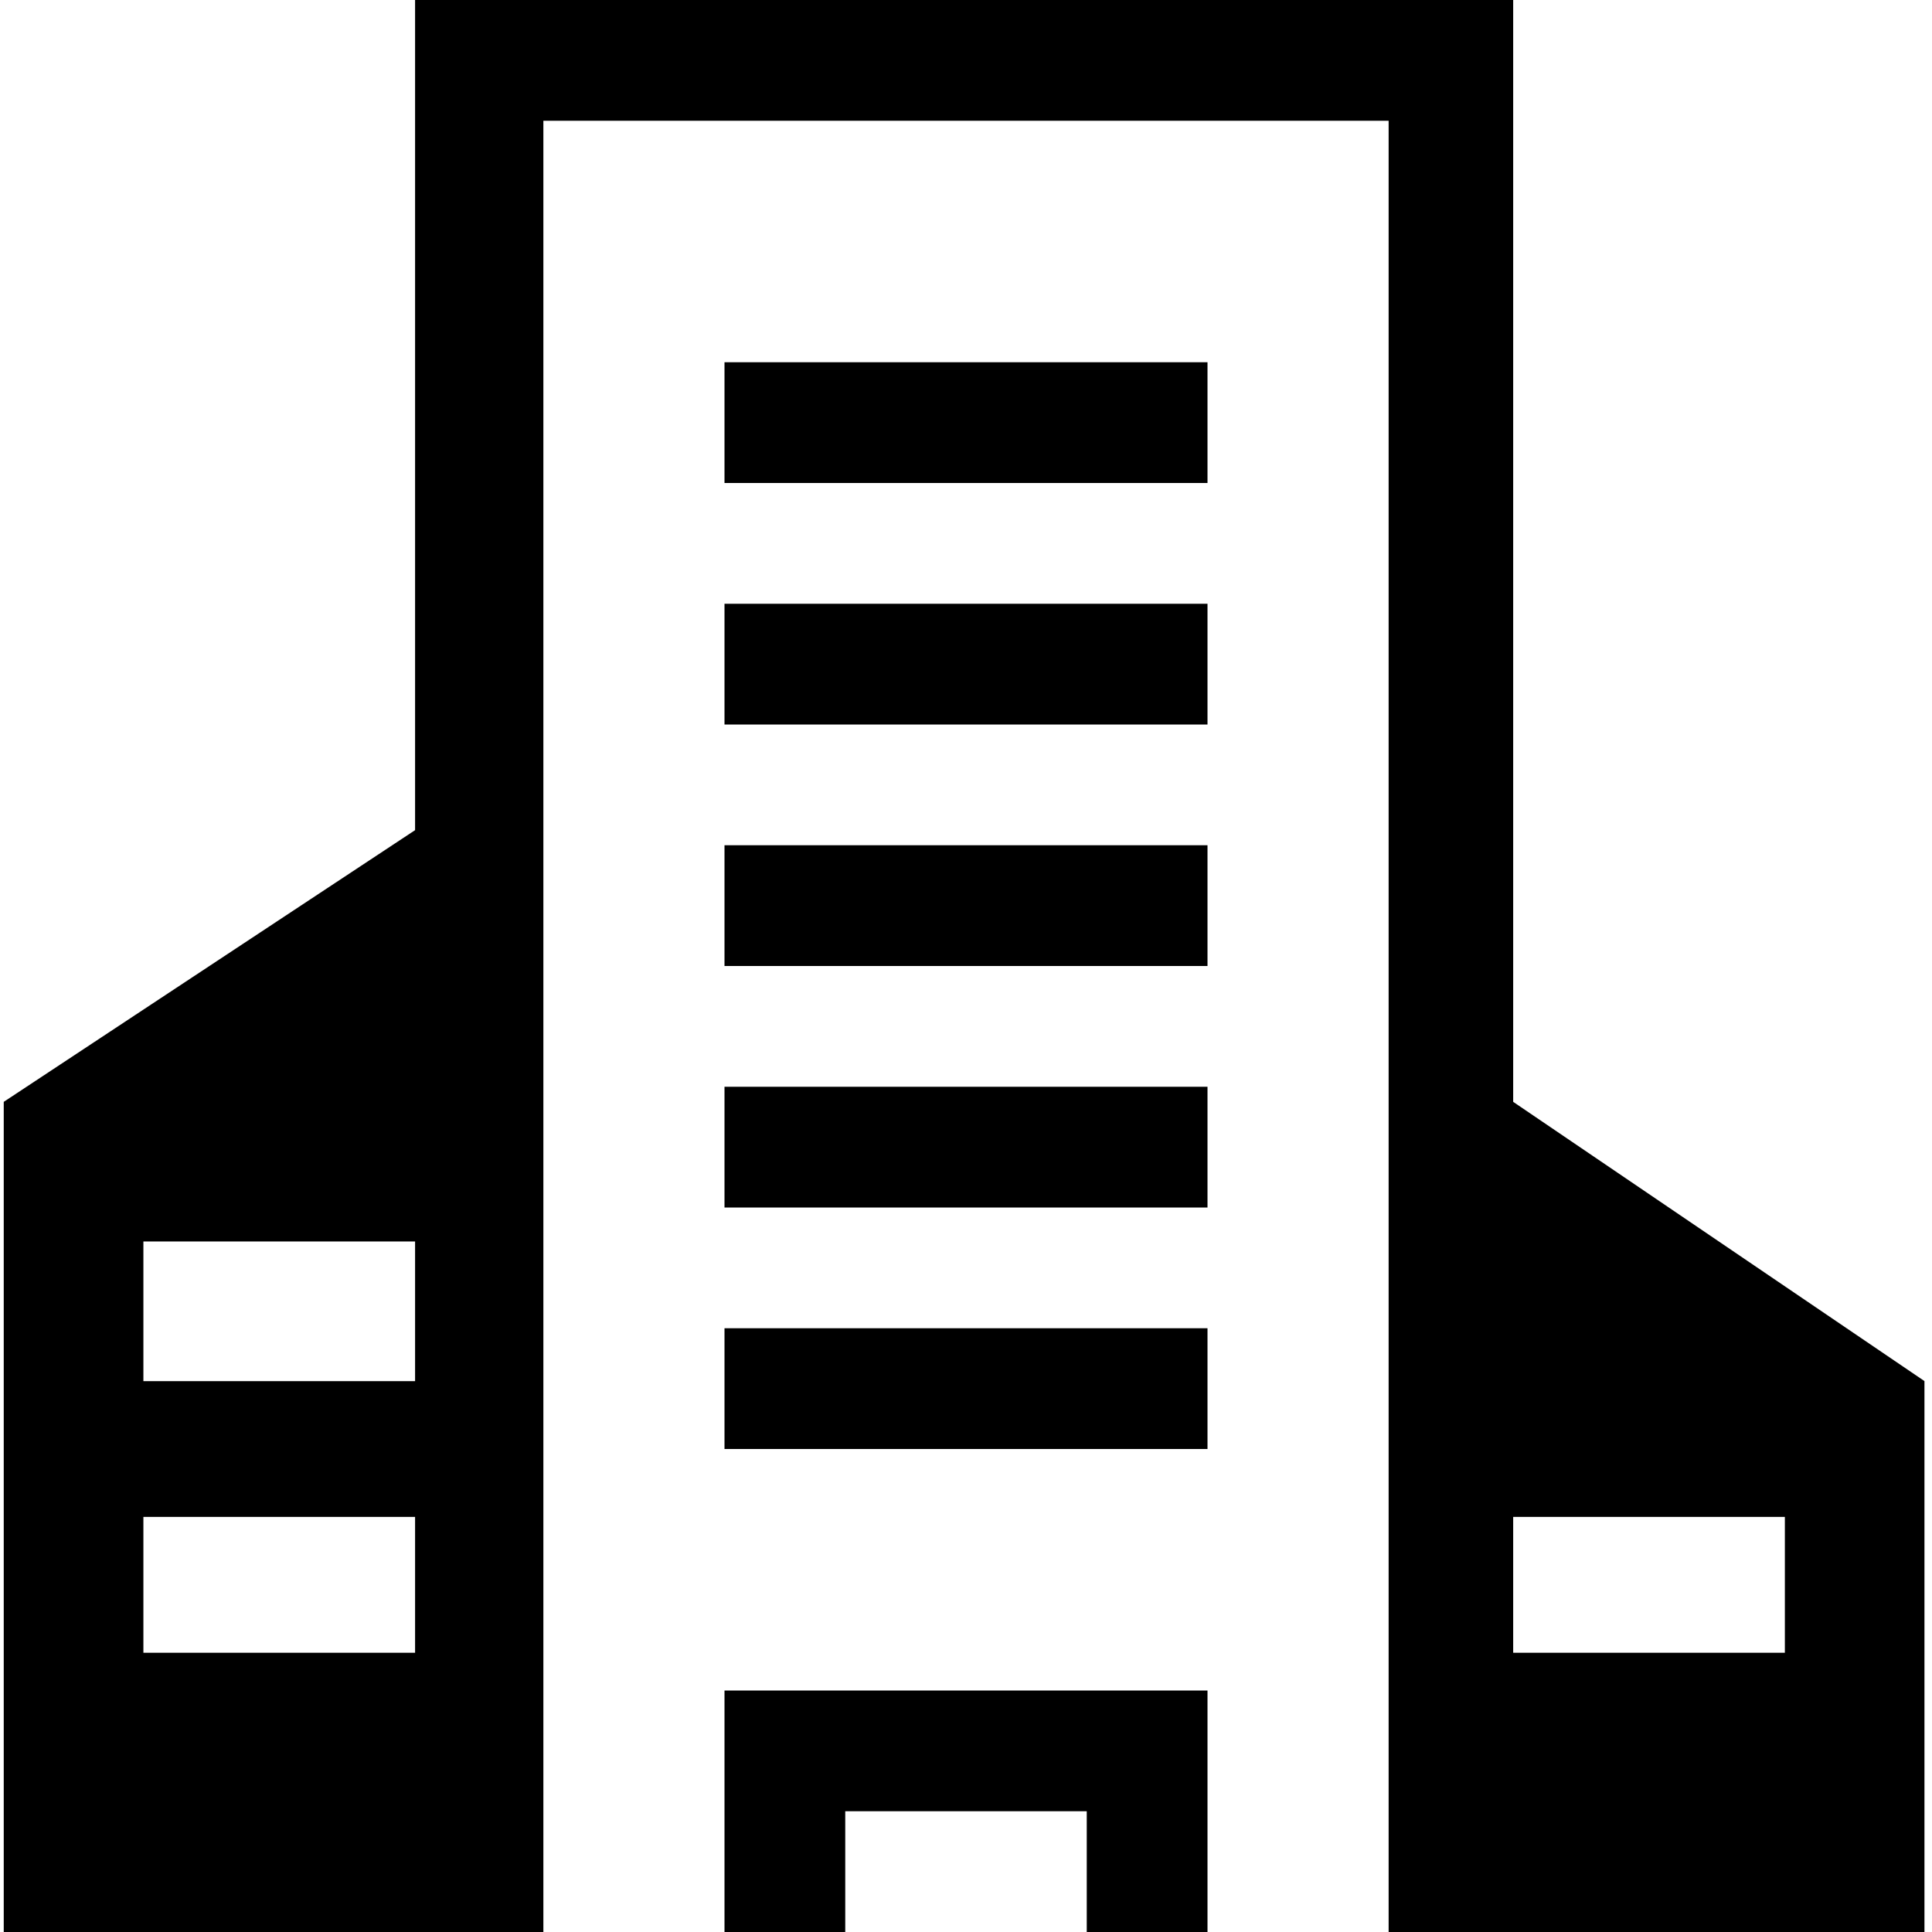 <!-- Generated by IcoMoon.io -->
<svg version="1.1" xmlns="http://www.w3.org/2000/svg" width="32" height="32" viewBox="0 0 32 32">
<title>uniE199</title>
<path d="M12 10h8v2h-8v-2zM12 14h8v2h-8v-2zM12 18h8v2h-8v-2zM12 28h8v4h-2v-2h-4v2h-2v-4zM31.875 22.875v9.125h-8.875v-30h-14v30h-8.938v-13.75l6.813-4.5v-13.75h18.188v18.25zM29.563 25.125h-4.5v2.25h4.5v-2.25zM12 22h8v2h-8v-2zM6.875 25.125h-4.5v2.25h4.5v-2.25zM6.875 20.563h-4.5v2.313h4.5v-2.313zM12 6h8v2h-8v-2z"></path>
</svg>
